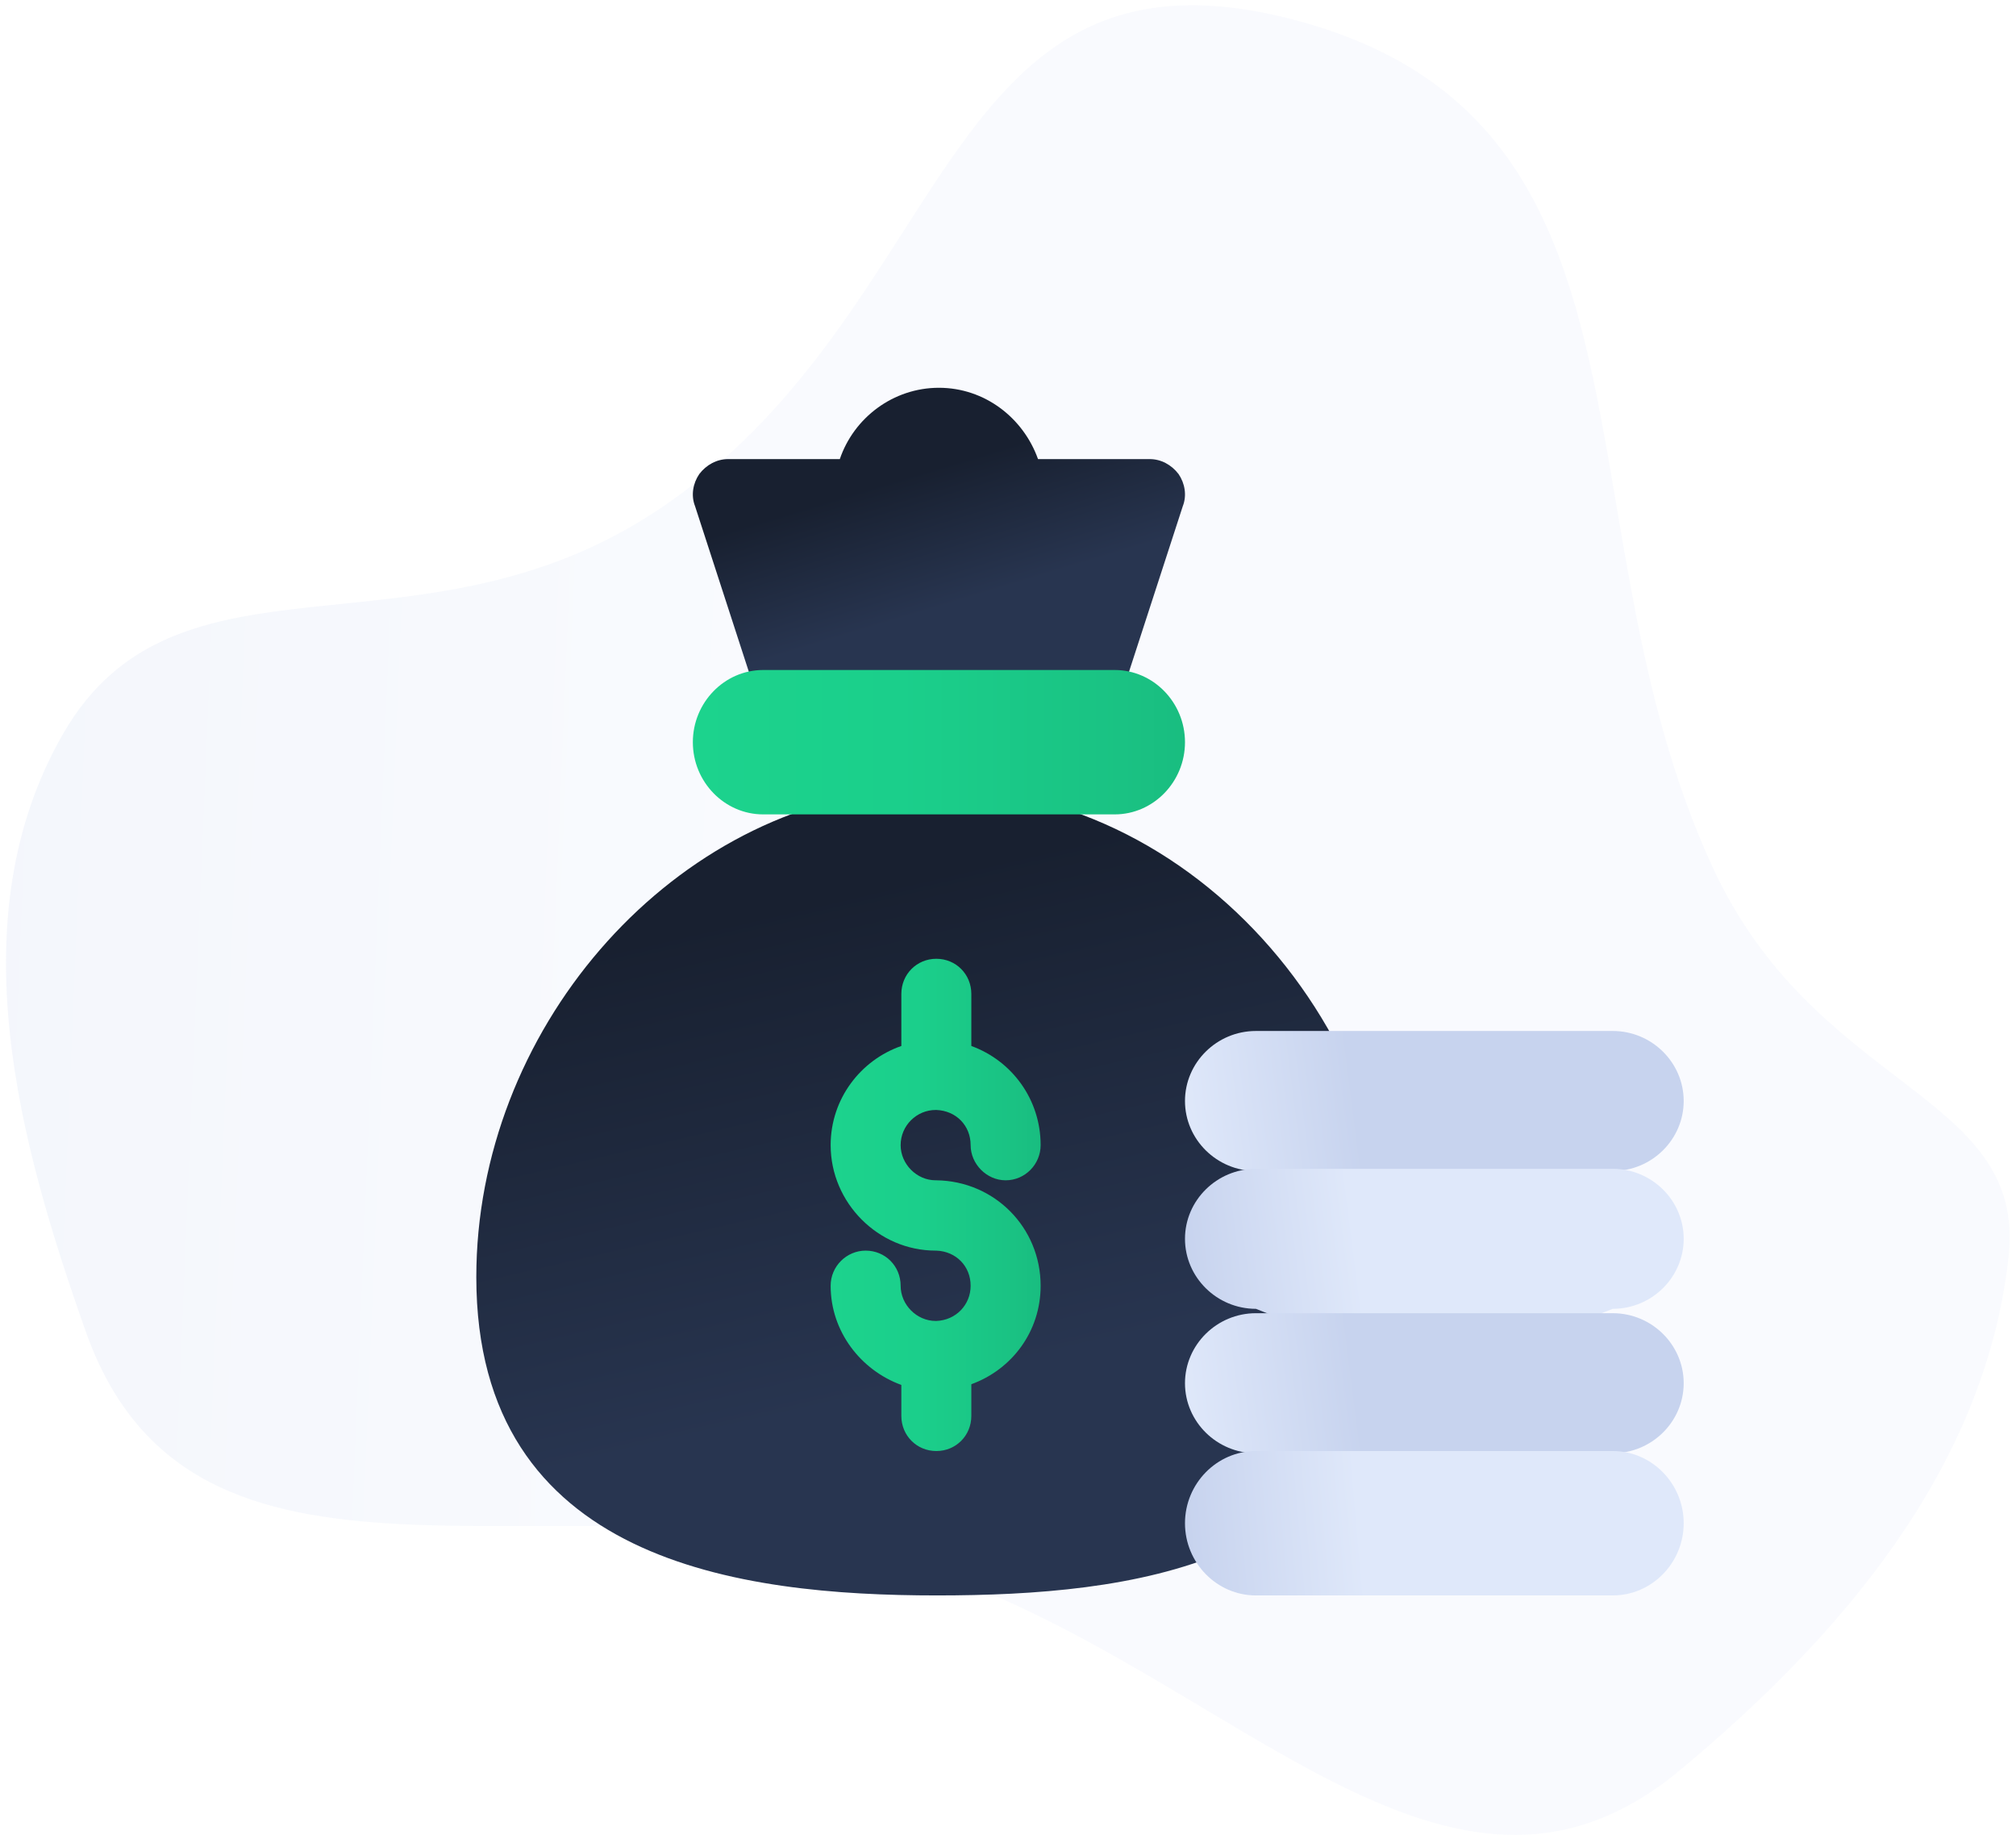 <?xml version="1.0" encoding="UTF-8"?>
<svg width="182px" height="166px" viewBox="0 0 182 166" version="1.1" xmlns="http://www.w3.org/2000/svg" xmlns:xlink="http://www.w3.org/1999/xlink">
    <!-- Generator: Sketch 53.2 (72643) - https://sketchapp.com -->
    <title>Group 4</title>
    <desc>Created with Sketch.</desc>
    <defs>
        <linearGradient x1="35.083%" y1="55.21%" x2="0.582%" y2="62.518%" id="linearGradient-1">
            <stop stop-color="#DFE8FA" offset="0%"></stop>
            <stop stop-color="#C7D3EE" offset="100%"></stop>
        </linearGradient>
        <linearGradient x1="40.871%" y1="12.693%" x2="56.668%" y2="71.482%" id="linearGradient-2">
            <stop stop-color="#182030" offset="0%"></stop>
            <stop stop-color="#283550" offset="100%"></stop>
        </linearGradient>
        <linearGradient x1="40.871%" y1="27.651%" x2="56.668%" y2="62.869%" id="linearGradient-3">
            <stop stop-color="#182030" offset="0%"></stop>
            <stop stop-color="#283550" offset="100%"></stop>
        </linearGradient>
        <linearGradient x1="-0.016%" y1="50.002%" x2="99.984%" y2="50.002%" id="linearGradient-4">
            <stop stop-color="#1CD38D" offset="0%"></stop>
            <stop stop-color="#1BCF8B" offset="42%"></stop>
            <stop stop-color="#1AC283" offset="87%"></stop>
            <stop stop-color="#19BD80" offset="100%"></stop>
        </linearGradient>
        <linearGradient x1="35.083%" y1="51.315%" x2="0.582%" y2="53.16%" id="linearGradient-5">
            <stop stop-color="#C7D3EE" offset="0%"></stop>
            <stop stop-color="#DFE8FA" offset="100%"></stop>
        </linearGradient>
        <linearGradient x1="35.083%" y1="51.315%" x2="0.582%" y2="53.16%" id="linearGradient-6">
            <stop stop-color="#DFE8FA" offset="0%"></stop>
            <stop stop-color="#C7D3EE" offset="100%"></stop>
        </linearGradient>
        <linearGradient x1="35.083%" y1="50.622%" x2="0.582%" y2="51.494%" id="linearGradient-7">
            <stop stop-color="#DFE8FA" offset="0%"></stop>
            <stop stop-color="#C7D3EE" offset="100%"></stop>
        </linearGradient>
        <linearGradient x1="-0.016%" y1="50.002%" x2="99.984%" y2="50.002%" id="linearGradient-8">
            <stop stop-color="#1CD38D" offset="0%"></stop>
            <stop stop-color="#1BCF8B" offset="42%"></stop>
            <stop stop-color="#1AC283" offset="87%"></stop>
            <stop stop-color="#19BD80" offset="100%"></stop>
        </linearGradient>
    </defs>
    <g id="Page-1" stroke="none" stroke-width="1" fill="none" fill-rule="evenodd">
        <g id="AFFILIATI" transform="translate(-586, -734)" fill-rule="nonzero">
            <g id="Group-4" transform="translate(574, 711.148)">
                <path d="M109.163,165.561 C139.858,165.561 167,188.886 183.466,165.561 C193.94,150.723 203.127,132.439 200.094,113.058 C197.793,98.357 179.396,103.236 165.12,86.001 C143.224,59.566 144.6,22 109.163,22 C75.348,22 86.414,55.324 64.768,79.731 C47.71,98.964 23.526,93.037 18.232,113.058 C13.297,131.72 24.119,149.928 34.177,164.58 C50.569,188.458 78.04,165.561 109.163,165.561 Z" id="Oval" fill="url(#linearGradient-1)" opacity="0.2" transform="translate(108.841, 98.964) rotate(15) translate(-108.841, -98.964) "></path>
                <g id="money-bag" transform="translate(55, 57.852)">
                    <path d="M41.581,36.136 C40.5,36.136 39.354,36.136 38.208,36.263 L38.017,36.263 C17.142,38.242 0,58.119 0,80.271 C0,106 23.825,109 41.581,109 C59.211,109 79.768,106.319 82.632,85.187 C85.623,60.416 66.021,36.136 41.581,36.136 Z" id="Path" fill="url(#linearGradient-2)"></path>
                    <path d="M63.78,10.686 L57.435,30.212 L26.092,30.212 L19.748,10.686 C19.366,9.72 19.557,8.626 20.128,7.789 C20.762,6.953 21.714,6.437 22.729,6.437 L32.817,6.437 C34.086,2.703 37.639,0 41.764,0 C45.888,0 49.377,2.703 50.71,6.437 L60.798,6.437 C61.813,6.437 62.765,6.953 63.4,7.789 C63.97,8.626 64.161,9.72 63.78,10.686 L63.78,10.686 Z" id="Path" fill="url(#linearGradient-3)"></path>
                    <path d="M50.946,81.052 C50.946,85.177 48.356,88.605 44.69,89.938 L44.69,92.794 C44.69,94.572 43.301,95.967 41.531,95.967 C39.761,95.967 38.371,94.572 38.371,92.794 L38.371,90.001 C34.706,88.668 31.989,85.177 31.989,81.052 C31.989,79.275 33.442,77.878 35.149,77.878 C36.918,77.878 38.308,79.275 38.308,81.052 C38.308,82.766 39.761,84.225 41.467,84.225 L41.531,84.225 C43.301,84.162 44.627,82.766 44.627,81.052 C44.627,79.275 43.301,77.942 41.531,77.878 L41.467,77.878 C36.286,77.878 31.989,73.562 31.989,68.358 C31.989,64.169 34.707,60.678 38.371,59.408 L38.371,54.712 C38.371,52.934 39.761,51.538 41.531,51.538 C43.301,51.538 44.69,52.934 44.69,54.712 L44.69,59.408 C48.356,60.741 50.946,64.232 50.946,68.358 C50.946,70.072 49.556,71.531 47.786,71.531 C46.08,71.531 44.627,70.072 44.627,68.358 C44.627,66.581 43.301,65.248 41.531,65.184 L41.467,65.184 C39.761,65.184 38.308,66.581 38.308,68.358 C38.308,70.072 39.761,71.531 41.467,71.531 L41.531,71.531 C46.776,71.595 50.946,75.784 50.946,81.052 Z" id="Path" fill="url(#linearGradient-4)"></path>
                    <path d="M109,64.373 C109,67.849 106.119,70.692 102.599,70.692 L86.382,77.011 L70.379,70.692 C66.859,70.692 63.978,67.849 63.978,64.373 C63.978,60.898 66.859,58.054 70.379,58.054 L102.599,58.054 C106.119,58.054 109,60.898 109,64.373 Z" id="Path" fill="url(#linearGradient-5)"></path>
                    <path d="M109,76.813 C109,80.289 106.119,83.132 102.599,83.132 L86.382,89.451 L70.379,83.132 C66.859,83.132 63.978,80.289 63.978,76.813 C63.978,73.338 66.859,70.495 70.379,70.495 L102.599,70.495 C106.119,70.495 109,73.338 109,76.813 Z" id="Path" fill="url(#linearGradient-6)"></path>
                    <path d="M109,89.846 C109,93.321 106.119,96.165 102.599,96.165 L86.382,102.484 L70.379,96.165 C66.859,96.165 63.978,93.321 63.978,89.846 C63.978,86.371 66.859,83.527 70.379,83.527 L102.599,83.527 C106.119,83.527 109,86.371 109,89.846 Z" id="Path" fill="url(#linearGradient-5)"></path>
                    <path d="M109,102.484 C109,106.068 106.119,109 102.599,109 L70.379,109 C66.859,109 63.978,106.068 63.978,102.484 C63.978,98.9 66.859,95.967 70.379,95.967 L102.599,95.967 C106.119,95.967 109,98.9 109,102.484 Z" id="Path" fill="url(#linearGradient-7)"></path>
                    <path d="M63.978,31.989 C63.978,35.573 61.122,38.505 57.631,38.505 L25.896,38.505 C22.405,38.505 19.549,35.573 19.549,31.989 C19.549,28.405 22.405,25.473 25.896,25.473 L57.631,25.473 C61.122,25.473 63.978,28.405 63.978,31.989 Z" id="Path" fill="url(#linearGradient-8)"></path>
                </g>
            </g>
        </g>
    </g>
</svg>